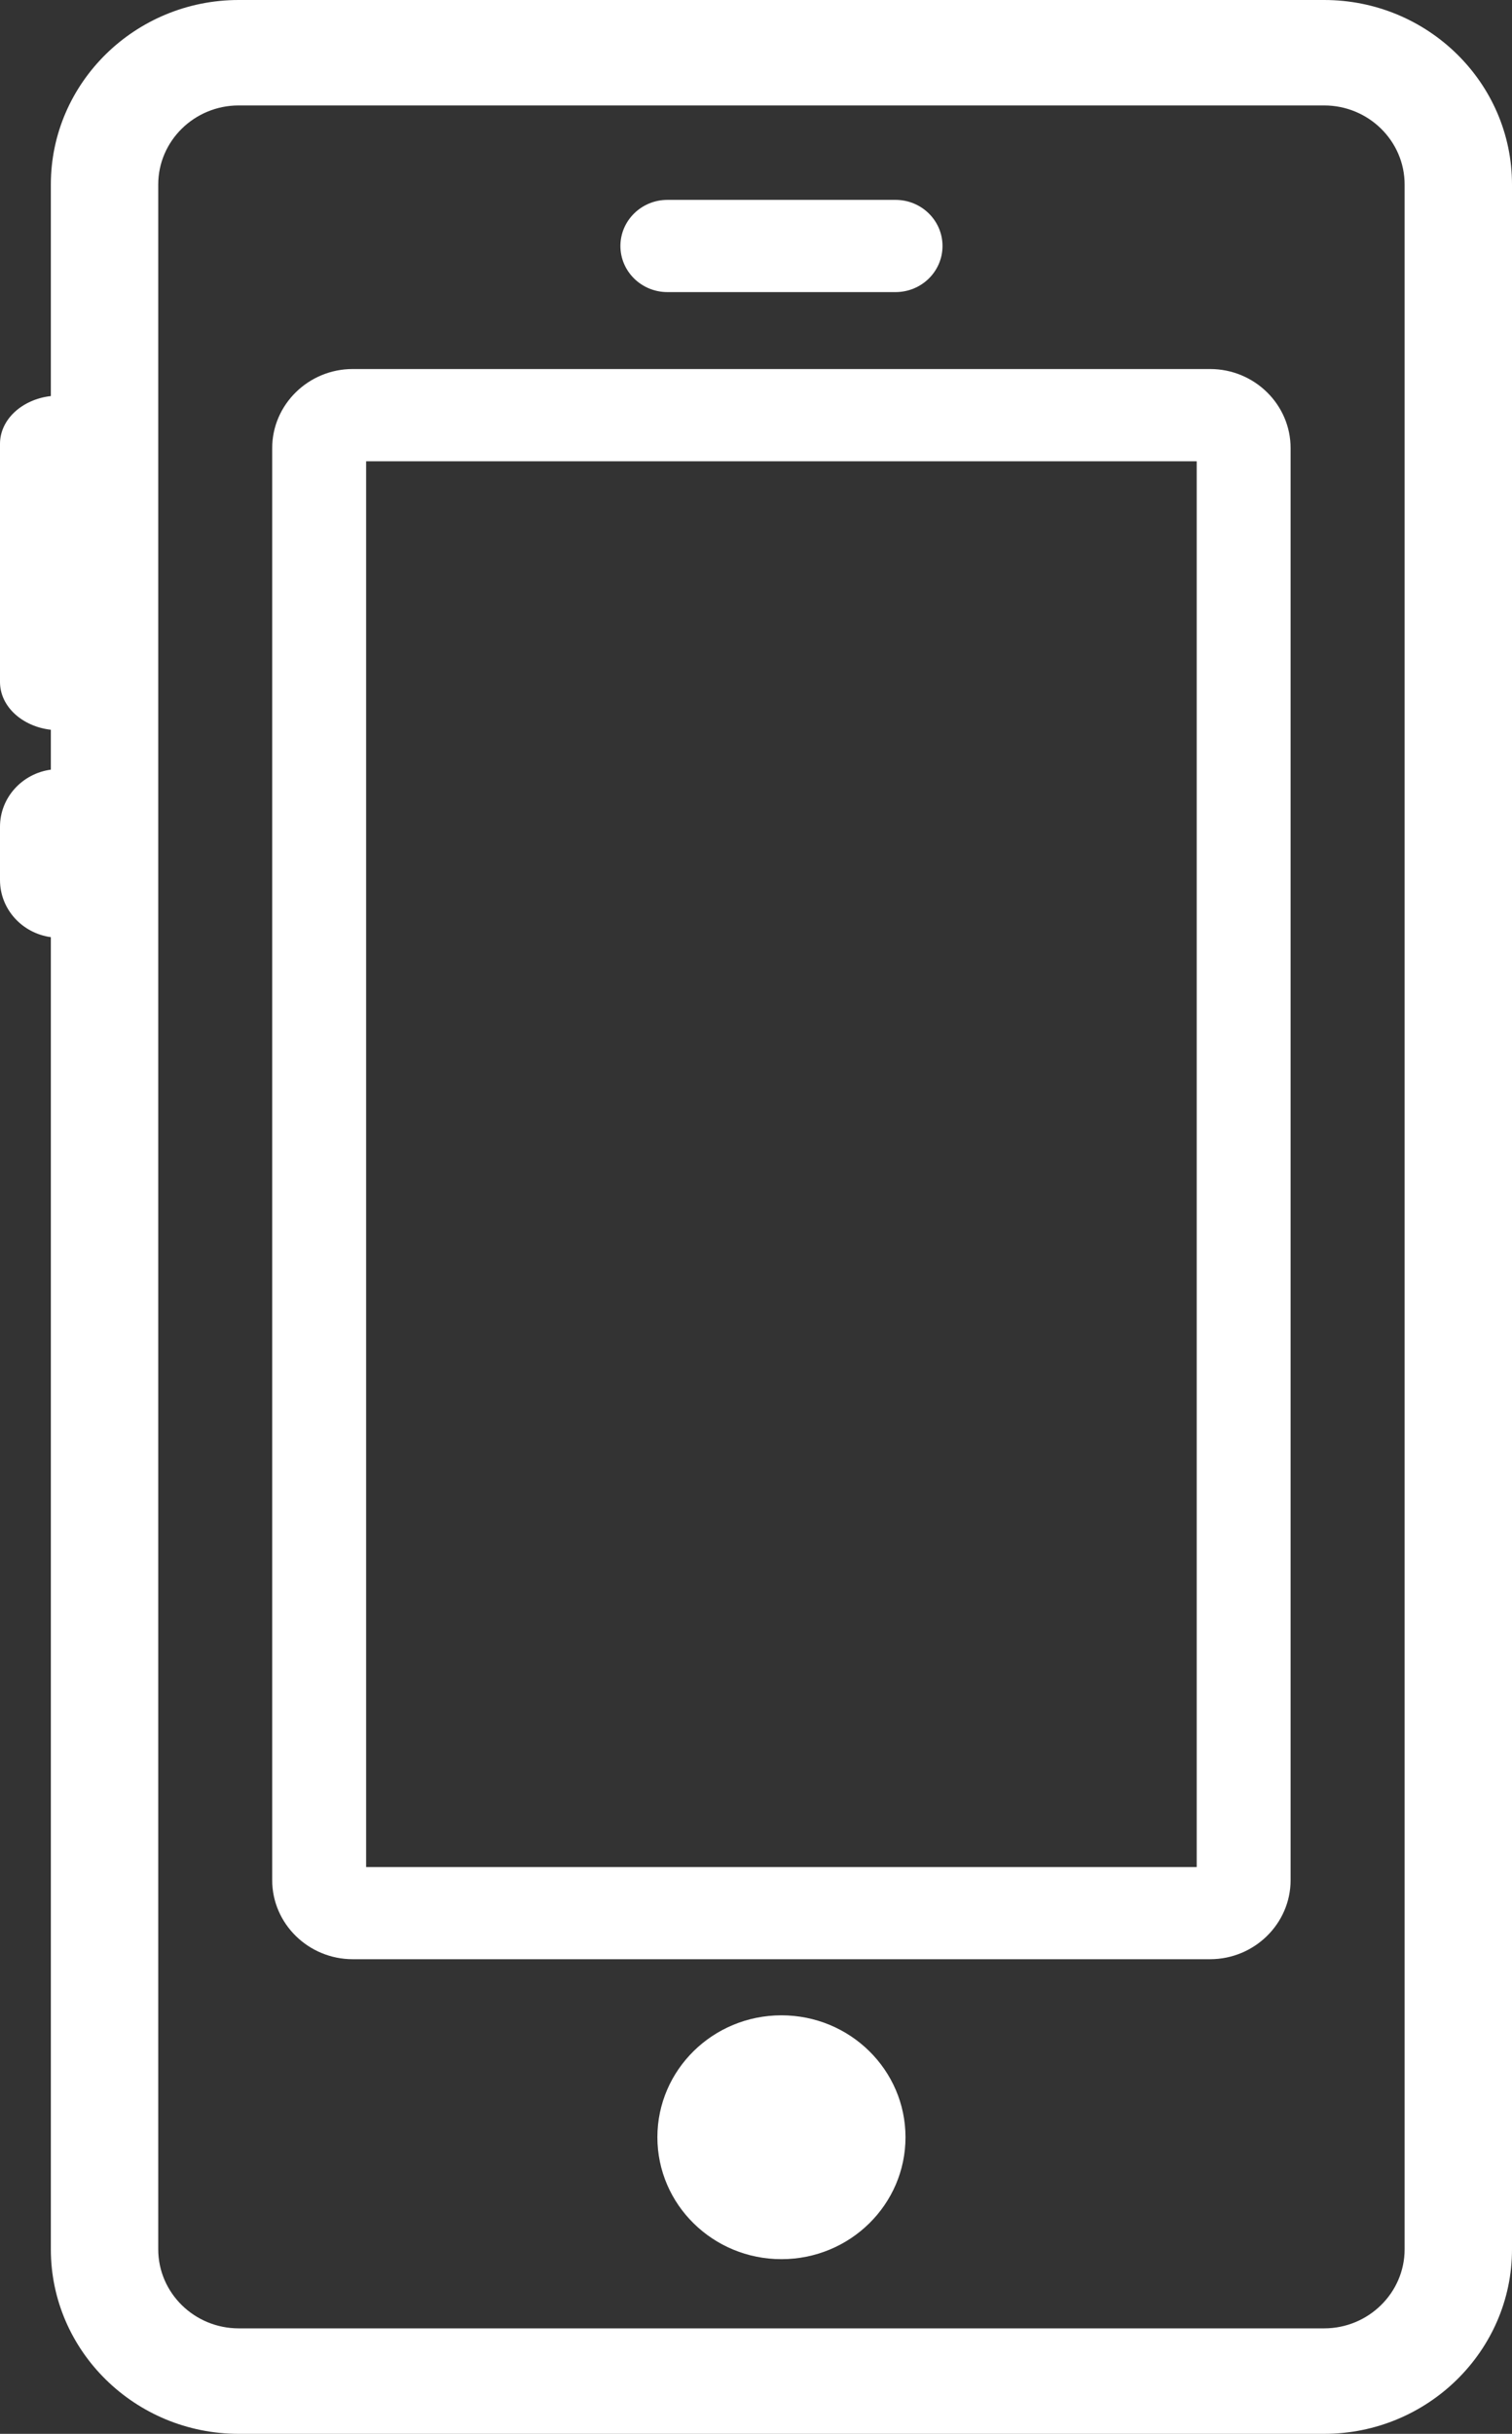 <?xml version="1.0" encoding="utf-8"?>
<!-- Generator: Adobe Illustrator 16.0.0, SVG Export Plug-In . SVG Version: 6.00 Build 0)  -->
<!DOCTYPE svg PUBLIC "-//W3C//DTD SVG 1.1//EN" "http://www.w3.org/Graphics/SVG/1.1/DTD/svg11.dtd">
<svg version="1.1" id="Capa_1" xmlns="http://www.w3.org/2000/svg" xmlns:xlink="http://www.w3.org/1999/xlink" x="0px" y="0px"
	 width="46px" height="74px" viewBox="0 0 46 74" enable-background="new 0 0 46 74" xml:space="preserve">
<rect x="0" y="0" width="46" height="74" fill="#333333" stroke="none"/>
<g>
	<path fill="#FFFFFF" d="M40.285,0H7.263C4.111,0,1.547,2.518,1.547,5.61v6.432C0.676,12.141,0,12.75,0,13.495v7.24
		c0,0.744,0.674,1.354,1.547,1.453v1.213C0.676,23.518,0,24.25,0,25.136v1.621c0,0.888,0.674,1.617,1.547,1.737v39.896
		C1.547,71.482,4.111,74,7.263,74h33.022C43.433,74,46,71.48,46,68.391V5.61C46,2.516,43.437,0,40.285,0z M42.733,68.389
		c0,1.324-1.101,2.404-2.448,2.404H7.263c-1.351,0-2.449-1.08-2.449-2.404V5.61c0-1.325,1.099-2.404,2.449-2.404h33.022
		c1.35,0,2.448,1.08,2.448,2.404V68.389L42.733,68.389z"/>
	<path fill="#FFFFFF" d="M36.815,11.22H10.73c-1.348,0-2.449,1.083-2.449,2.404v43.543c0,1.322,1.102,2.402,2.449,2.402h26.085
		c1.347,0,2.449-1.08,2.449-2.402V13.625C39.266,12.302,38.166,11.22,36.815,11.22z M36.407,56.768H11.139V14.026h25.269V56.768
		L36.407,56.768z"/>
	<ellipse fill="#FFFFFF" cx="23.774" cy="64.982" rx="3.774" ry="3.707"/>
	<path fill="#FFFFFF" d="M20.305,8.881h6.939c0.791,0,1.43-0.626,1.43-1.402c0-0.774-0.639-1.402-1.43-1.402h-6.939
		c-0.789,0-1.43,0.628-1.43,1.402C18.875,8.254,19.516,8.881,20.305,8.881z"/>
</g>
</svg>
